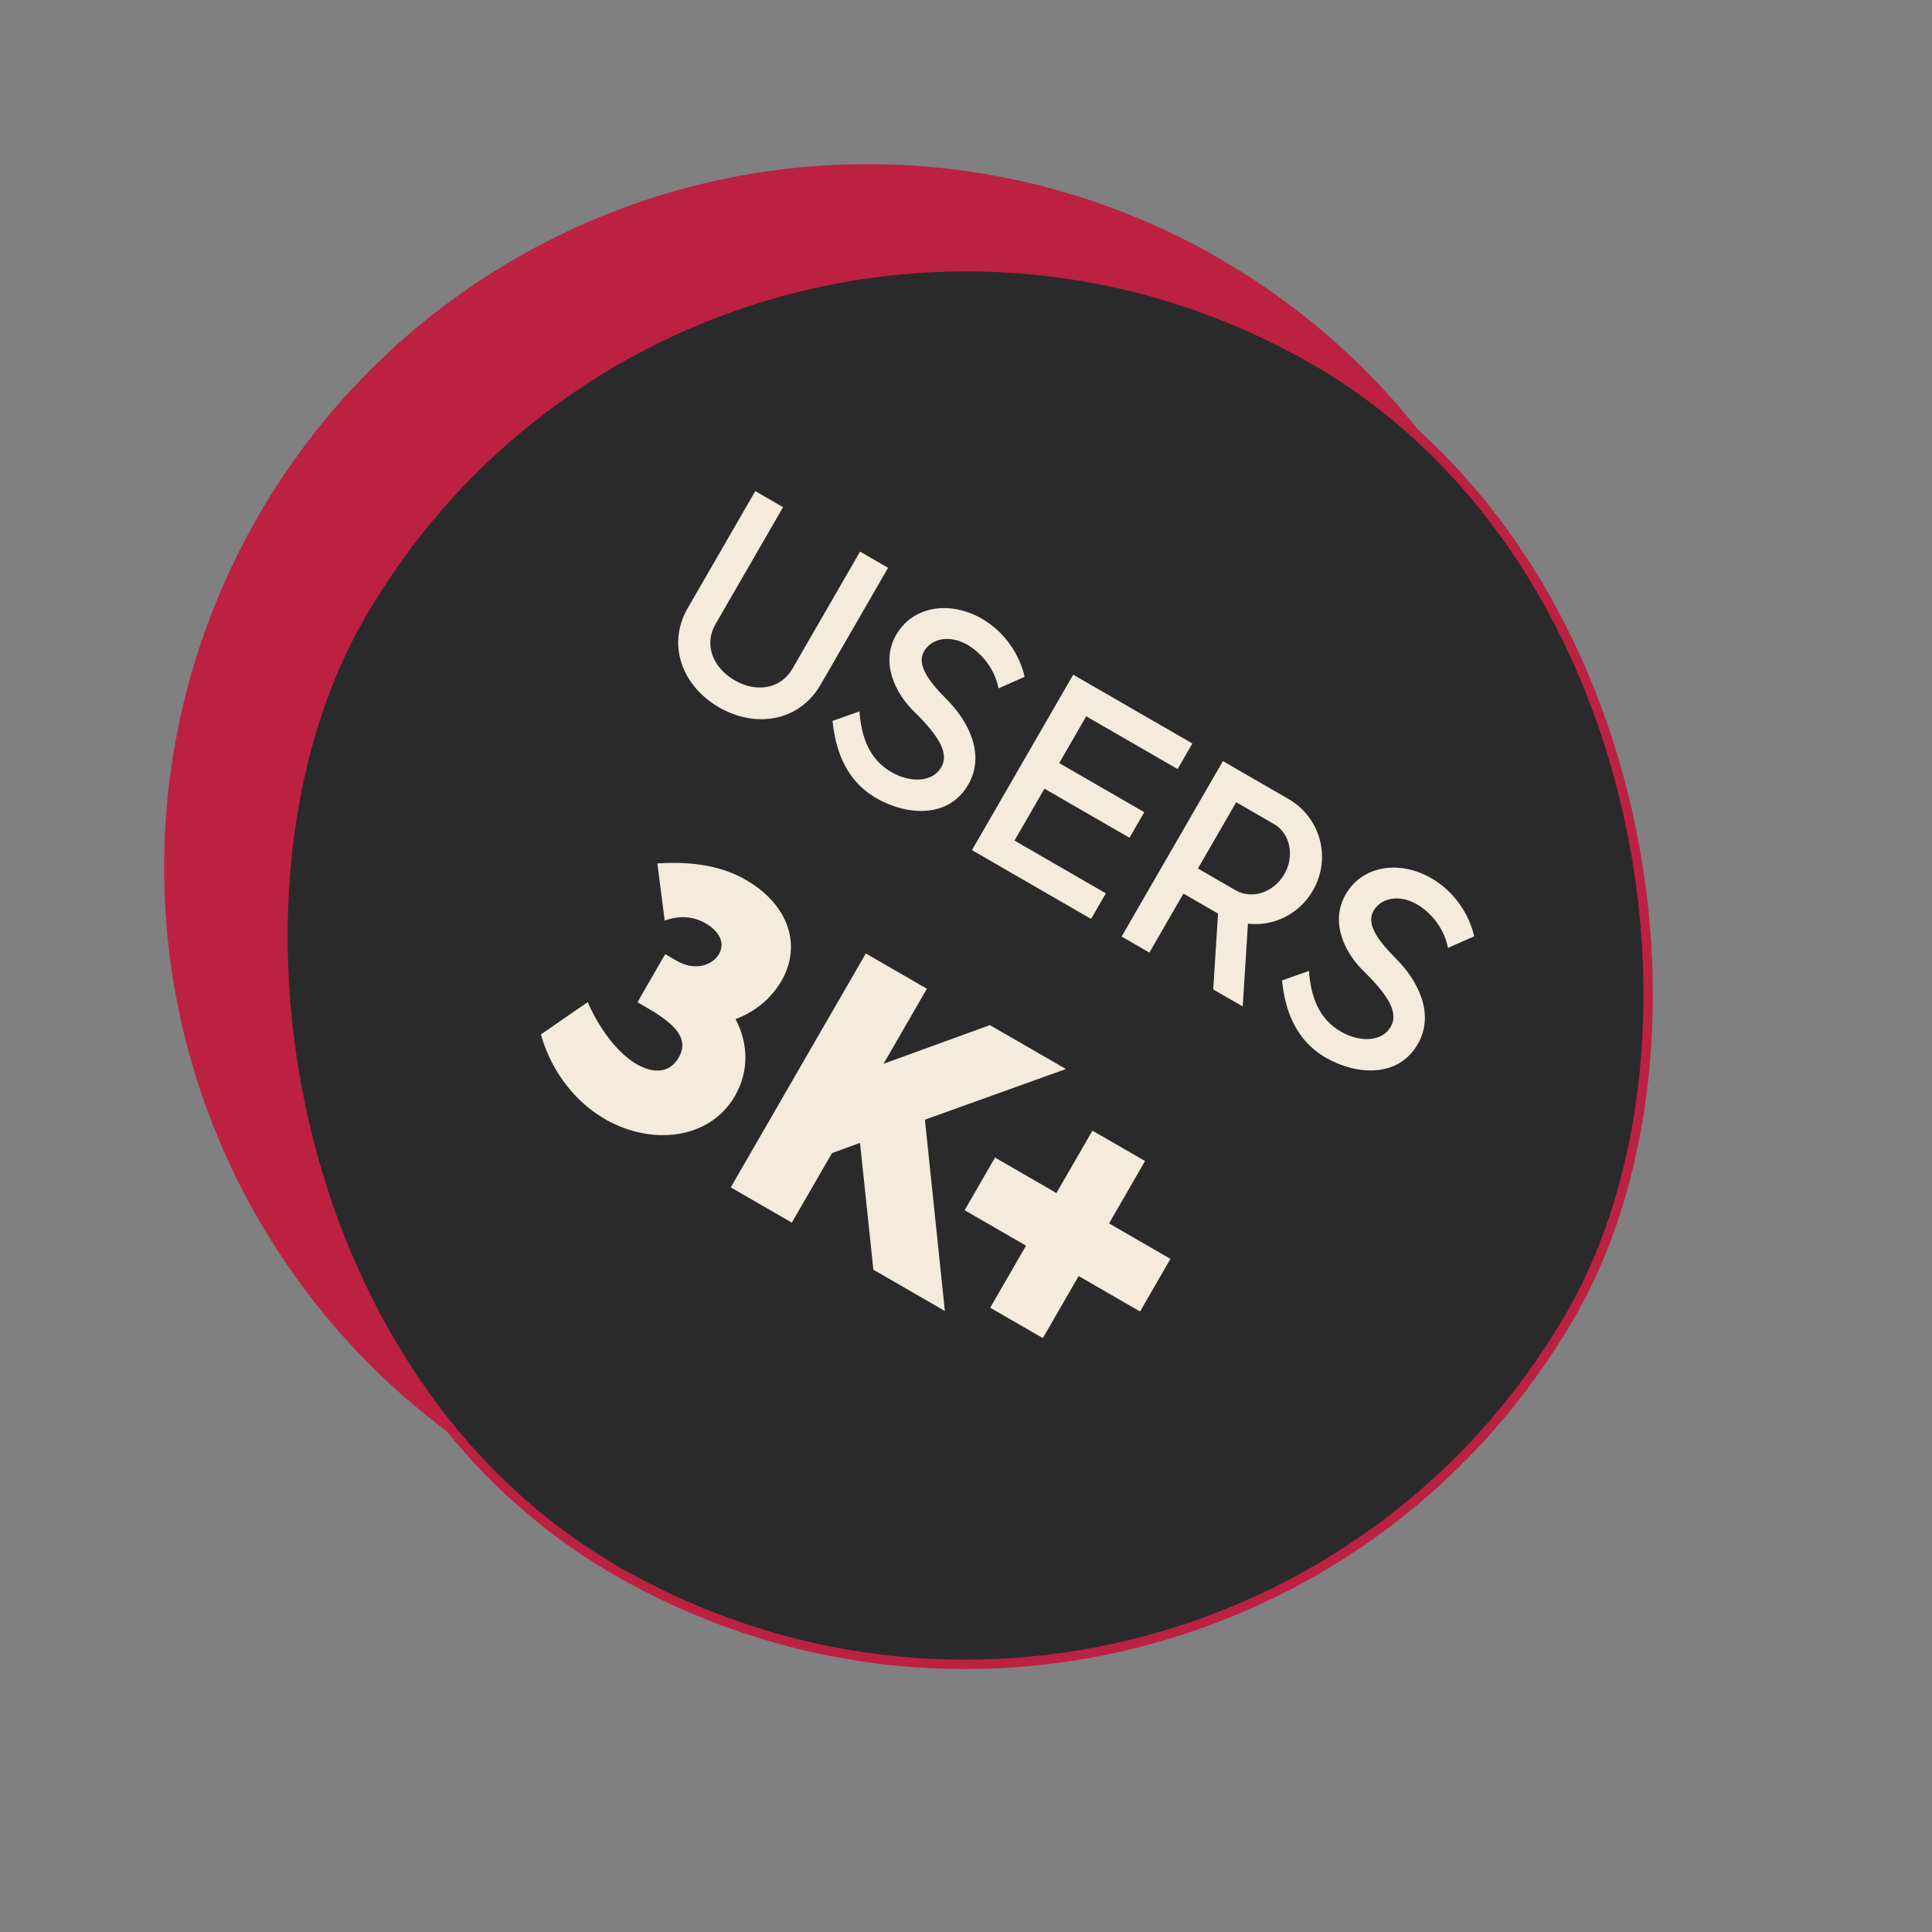 <svg width="206" height="206" viewBox="0 0 206 206" fill="none" xmlns="http://www.w3.org/2000/svg">
<rect x="0" y="0" width="206" height="206" fill="#808080" stroke="none"/>
<circle cx="92.5" cy="92.5" r="75" fill="#BC2141"/>
<rect x="75.683" y="1.183" width="149" height="149" rx="74.5" transform="rotate(30 75.683 1.183)" fill="#2A2A2A"/>
<rect x="75.683" y="1.183" width="149" height="149" rx="74.5" transform="rotate(30 75.683 1.183)" stroke="#BC2141"/>
<path d="M76.675 75.426C72.752 73.161 71.067 68.759 73.332 64.836L80.532 52.365L83.494 54.075L76.294 66.546C75.004 68.78 76.053 71.222 78.34 72.542C80.6 73.847 83.214 73.52 84.504 71.286L91.704 58.815L94.692 60.54L87.492 73.011C85.227 76.934 80.572 77.676 76.675 75.426ZM93.435 85.103C89.928 83.078 89.039 79.516 88.768 76.866L91.638 75.855C91.842 78.502 92.624 80.928 95.04 82.323C97.093 83.508 99.437 83.406 100.352 81.822C101.162 80.419 100.336 78.729 97.61 76.012C95.409 73.944 93.86 70.626 95.555 67.69C97.355 64.572 101.339 64.032 104.691 65.967C107.159 67.392 108.733 69.825 109.251 72.168L106.463 73.398C106.044 71.182 104.504 69.531 103.153 68.751C101.204 67.626 99.293 68.116 98.528 69.441C97.748 70.792 98.831 72.456 100.961 74.587C103.217 76.859 105.114 80.414 103.239 83.662C101.124 87.325 96.631 86.948 93.435 85.103ZM103.634 90.644L114.434 71.938L127.138 79.273L125.563 82.001L115.82 76.376L112.94 81.365L122.008 86.6L120.433 89.328L111.365 84.093L108.17 89.626L117.913 95.251L116.338 97.979L103.634 90.644ZM119.593 99.858L130.393 81.152L137.381 85.187C140.811 87.167 141.975 91.511 139.995 94.941C138.51 97.513 135.758 98.799 133.062 98.489L132.505 107.313L129.361 105.498L129.874 97.411L126.184 95.281L122.554 101.568L119.593 99.858ZM127.729 92.605L131.756 94.93C133.497 95.935 135.815 95.16 136.94 93.212C138.065 91.263 137.577 88.868 135.836 87.863L131.809 85.538L127.729 92.605ZM141.362 112.773C137.855 110.748 136.967 107.187 136.696 104.537L139.565 103.526C139.769 106.173 140.551 108.599 142.967 109.994C145.02 111.179 147.365 111.077 148.28 109.493C149.09 108.09 148.264 106.4 145.537 103.683C143.336 101.615 141.788 98.297 143.483 95.361C145.283 92.243 149.267 91.703 152.618 93.638C155.086 95.063 156.661 97.496 157.179 99.839L154.39 101.069C153.972 98.853 152.431 97.202 151.08 96.422C149.132 95.297 147.221 95.787 146.456 97.112C145.676 98.463 146.758 100.127 148.889 102.258C151.145 104.53 153.041 108.085 151.166 111.332C149.051 114.996 144.558 114.618 141.362 112.773Z" fill="#F4EBDC"/>
<path d="M67.893 113.473C69.591 114.453 71.362 114.505 72.362 112.773C73.522 110.764 72.02 109.204 68.972 107.444L67.967 106.864L70.927 101.737L71.932 102.317L72.14 102.437C74.149 103.597 75.983 102.901 76.663 101.723C77.363 100.511 76.649 99.267 75.229 98.447C74.086 97.787 72.668 97.523 70.874 98.15L70.092 92.064C72.827 91.888 76.403 92.013 79.521 93.813C84.059 96.433 85.538 100.751 83.318 104.596C82.278 106.397 80.54 107.888 78.433 108.657C79.83 111.358 79.852 114.28 78.352 116.878C75.712 121.451 69.536 122.227 64.513 119.327C60.737 117.147 58.556 113.486 57.672 110.296L62.664 106.851C63.307 108.377 65.191 111.913 67.893 113.473ZM77.918 126.604L92.317 101.663L98.83 105.423L94.21 113.425L105.55 109.303L113.656 113.983L98.619 119.388L100.746 139.784L93.125 135.384L91.697 121.858L88.71 122.951L84.43 130.364L77.918 126.604ZM105.581 139.435L109.401 132.819L102.854 129.039L106.094 123.427L112.641 127.207L116.481 120.556L122.093 123.796L118.253 130.447L124.8 134.227L121.56 139.839L115.013 136.059L111.193 142.675L105.581 139.435Z" fill="#F4EBDC"/>
</svg>
